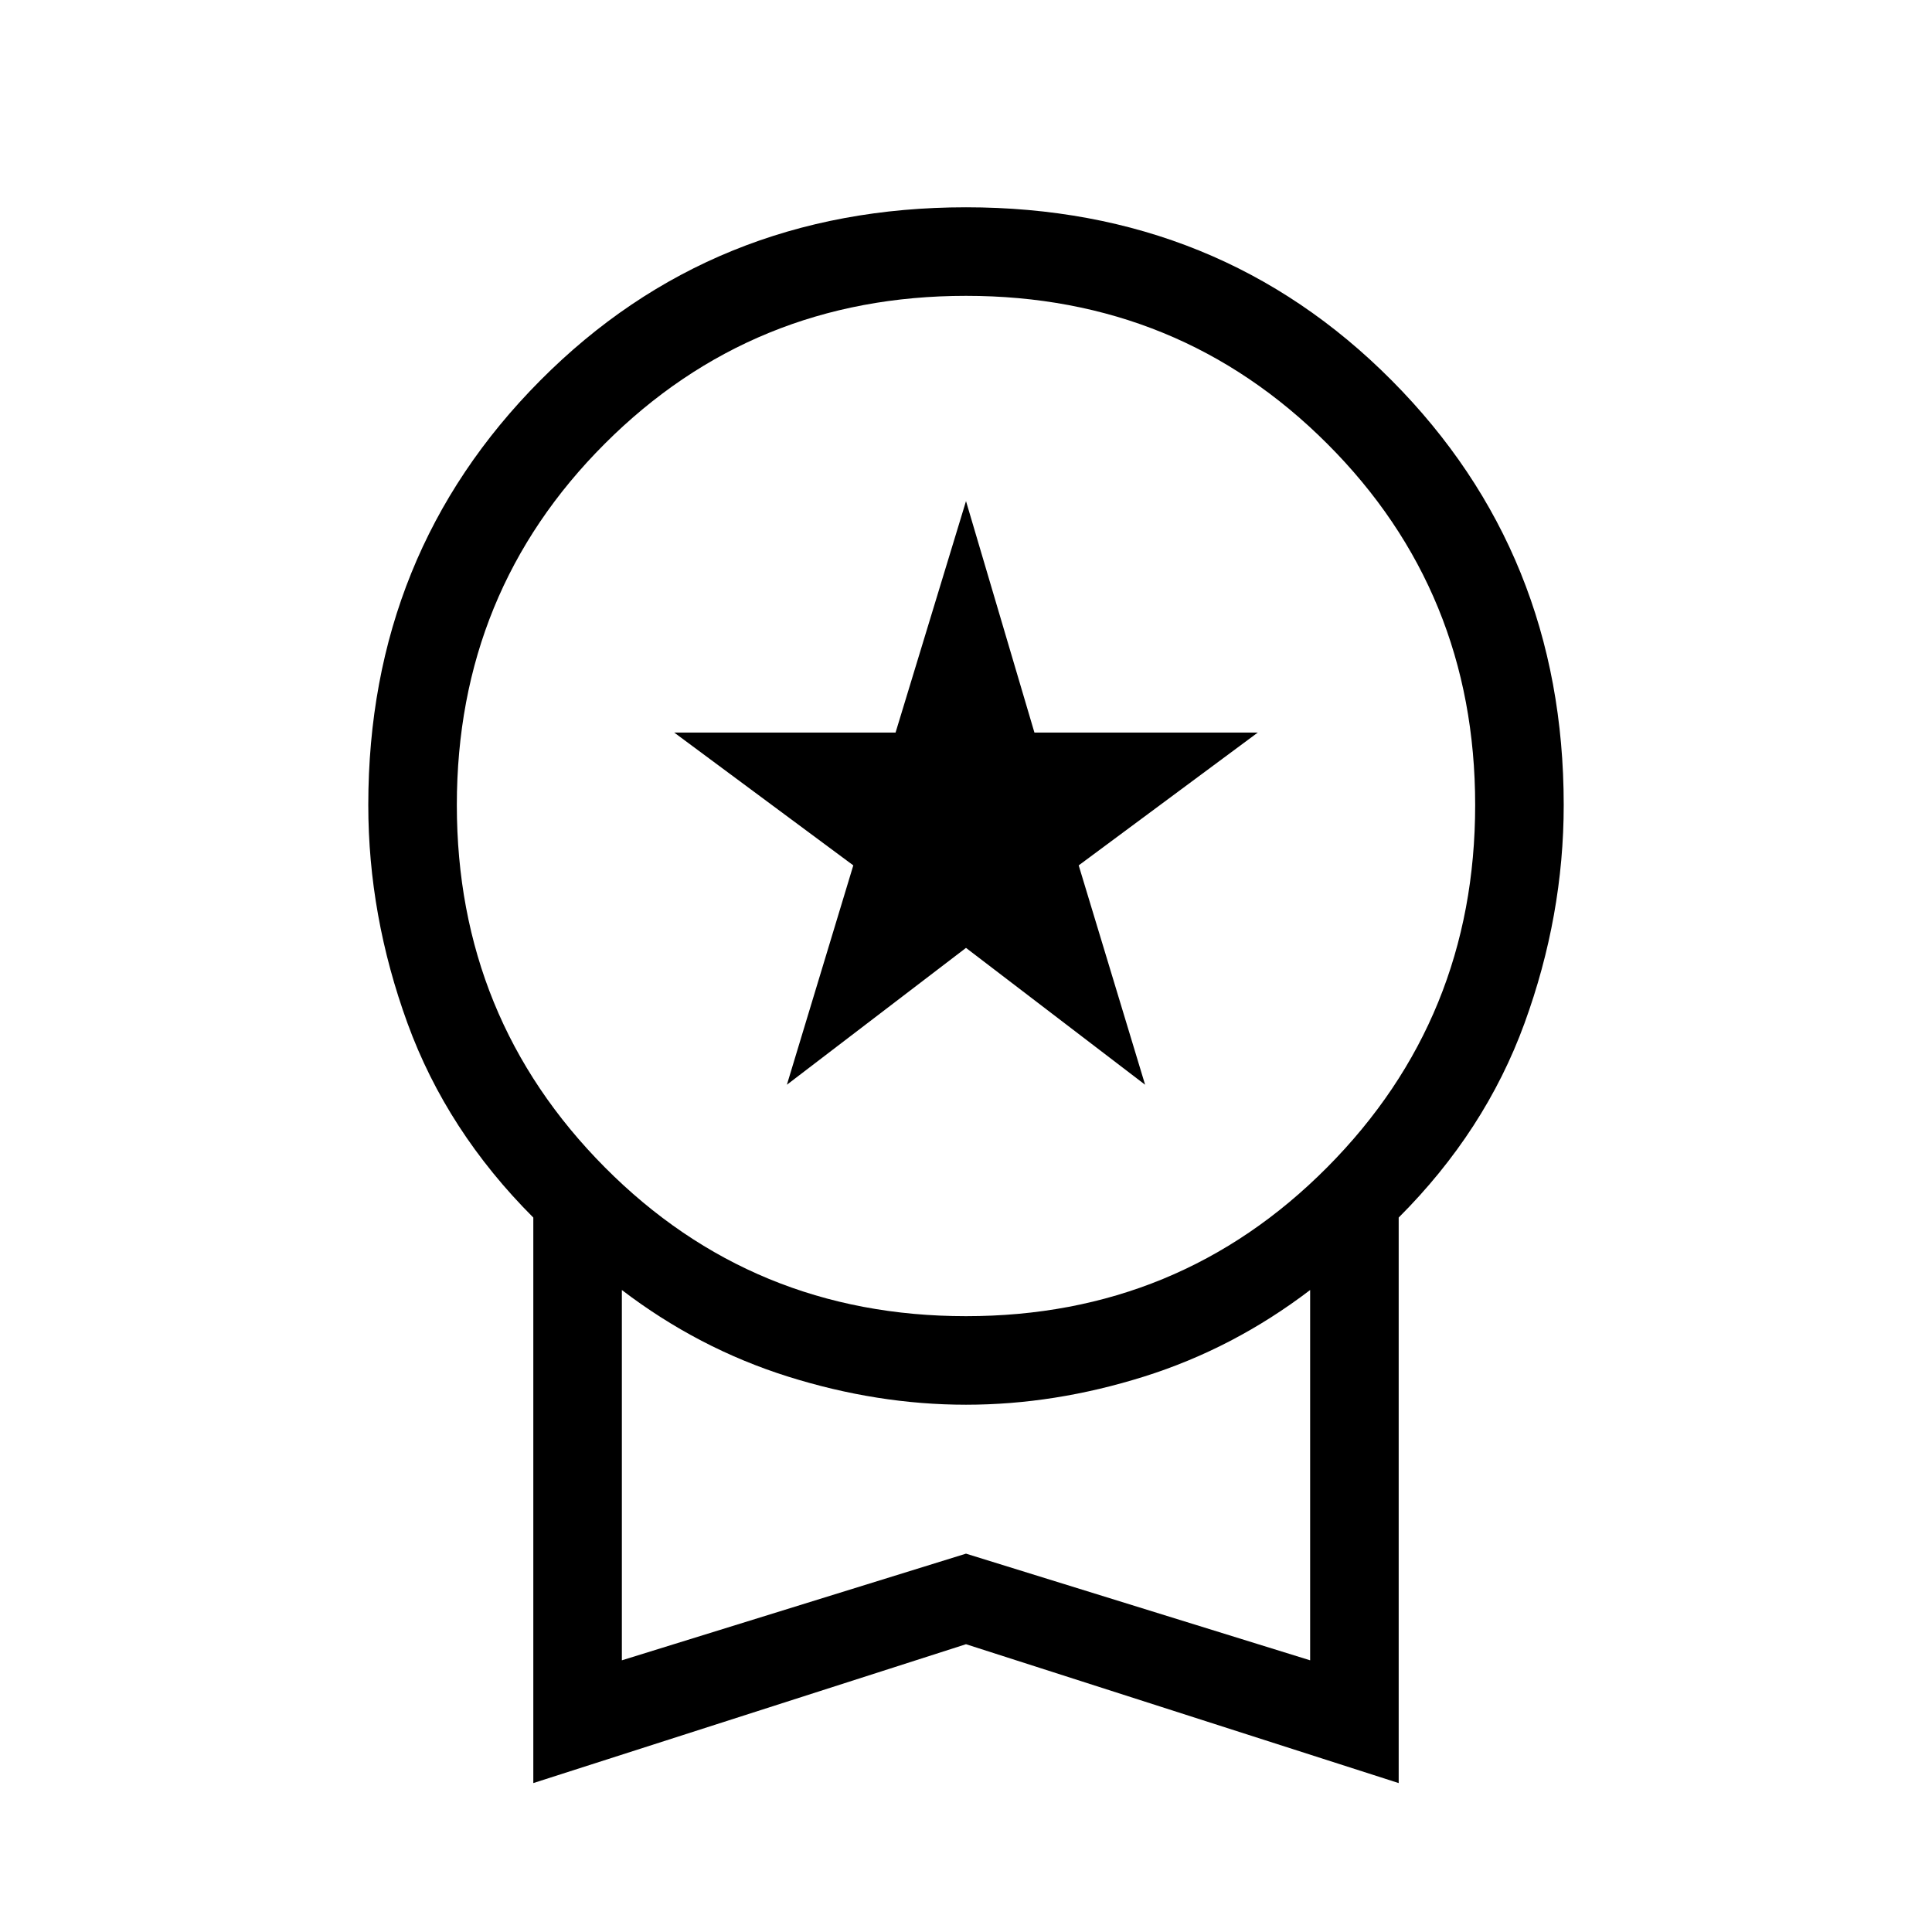 <svg xmlns="http://www.w3.org/2000/svg" height="48" width="48"><path d="M19.55 26.95 21.2 21.5 16.75 18.2H22.25L24 12.45L25.7 18.2H31.25L26.8 21.5L28.45 26.95L24 23.55ZM13.25 44.3V30.25Q11.1 28.1 10.125 25.425Q9.15 22.75 9.15 20Q9.15 13.75 13.425 9.45Q17.7 5.15 24 5.15Q30.3 5.15 34.575 9.45Q38.85 13.75 38.85 20Q38.85 22.75 37.875 25.425Q36.9 28.1 34.75 30.25V44.3L24 40.85ZM24 32.7Q29.3 32.7 32.975 29Q36.65 25.3 36.65 20Q36.65 14.7 32.975 11.025Q29.3 7.35 24 7.35Q18.7 7.35 15.025 11.025Q11.35 14.7 11.35 20Q11.35 25.3 15.025 29Q18.7 32.7 24 32.7ZM15.45 41.25 24 38.6 32.55 41.25V32.05Q30.65 33.5 28.425 34.2Q26.2 34.9 24 34.9Q21.8 34.9 19.575 34.2Q17.35 33.5 15.45 32.05ZM24 36.65Q24 36.65 24 36.65Q24 36.65 24 36.65Q24 36.65 24 36.65Q24 36.65 24 36.65Z"/></svg>